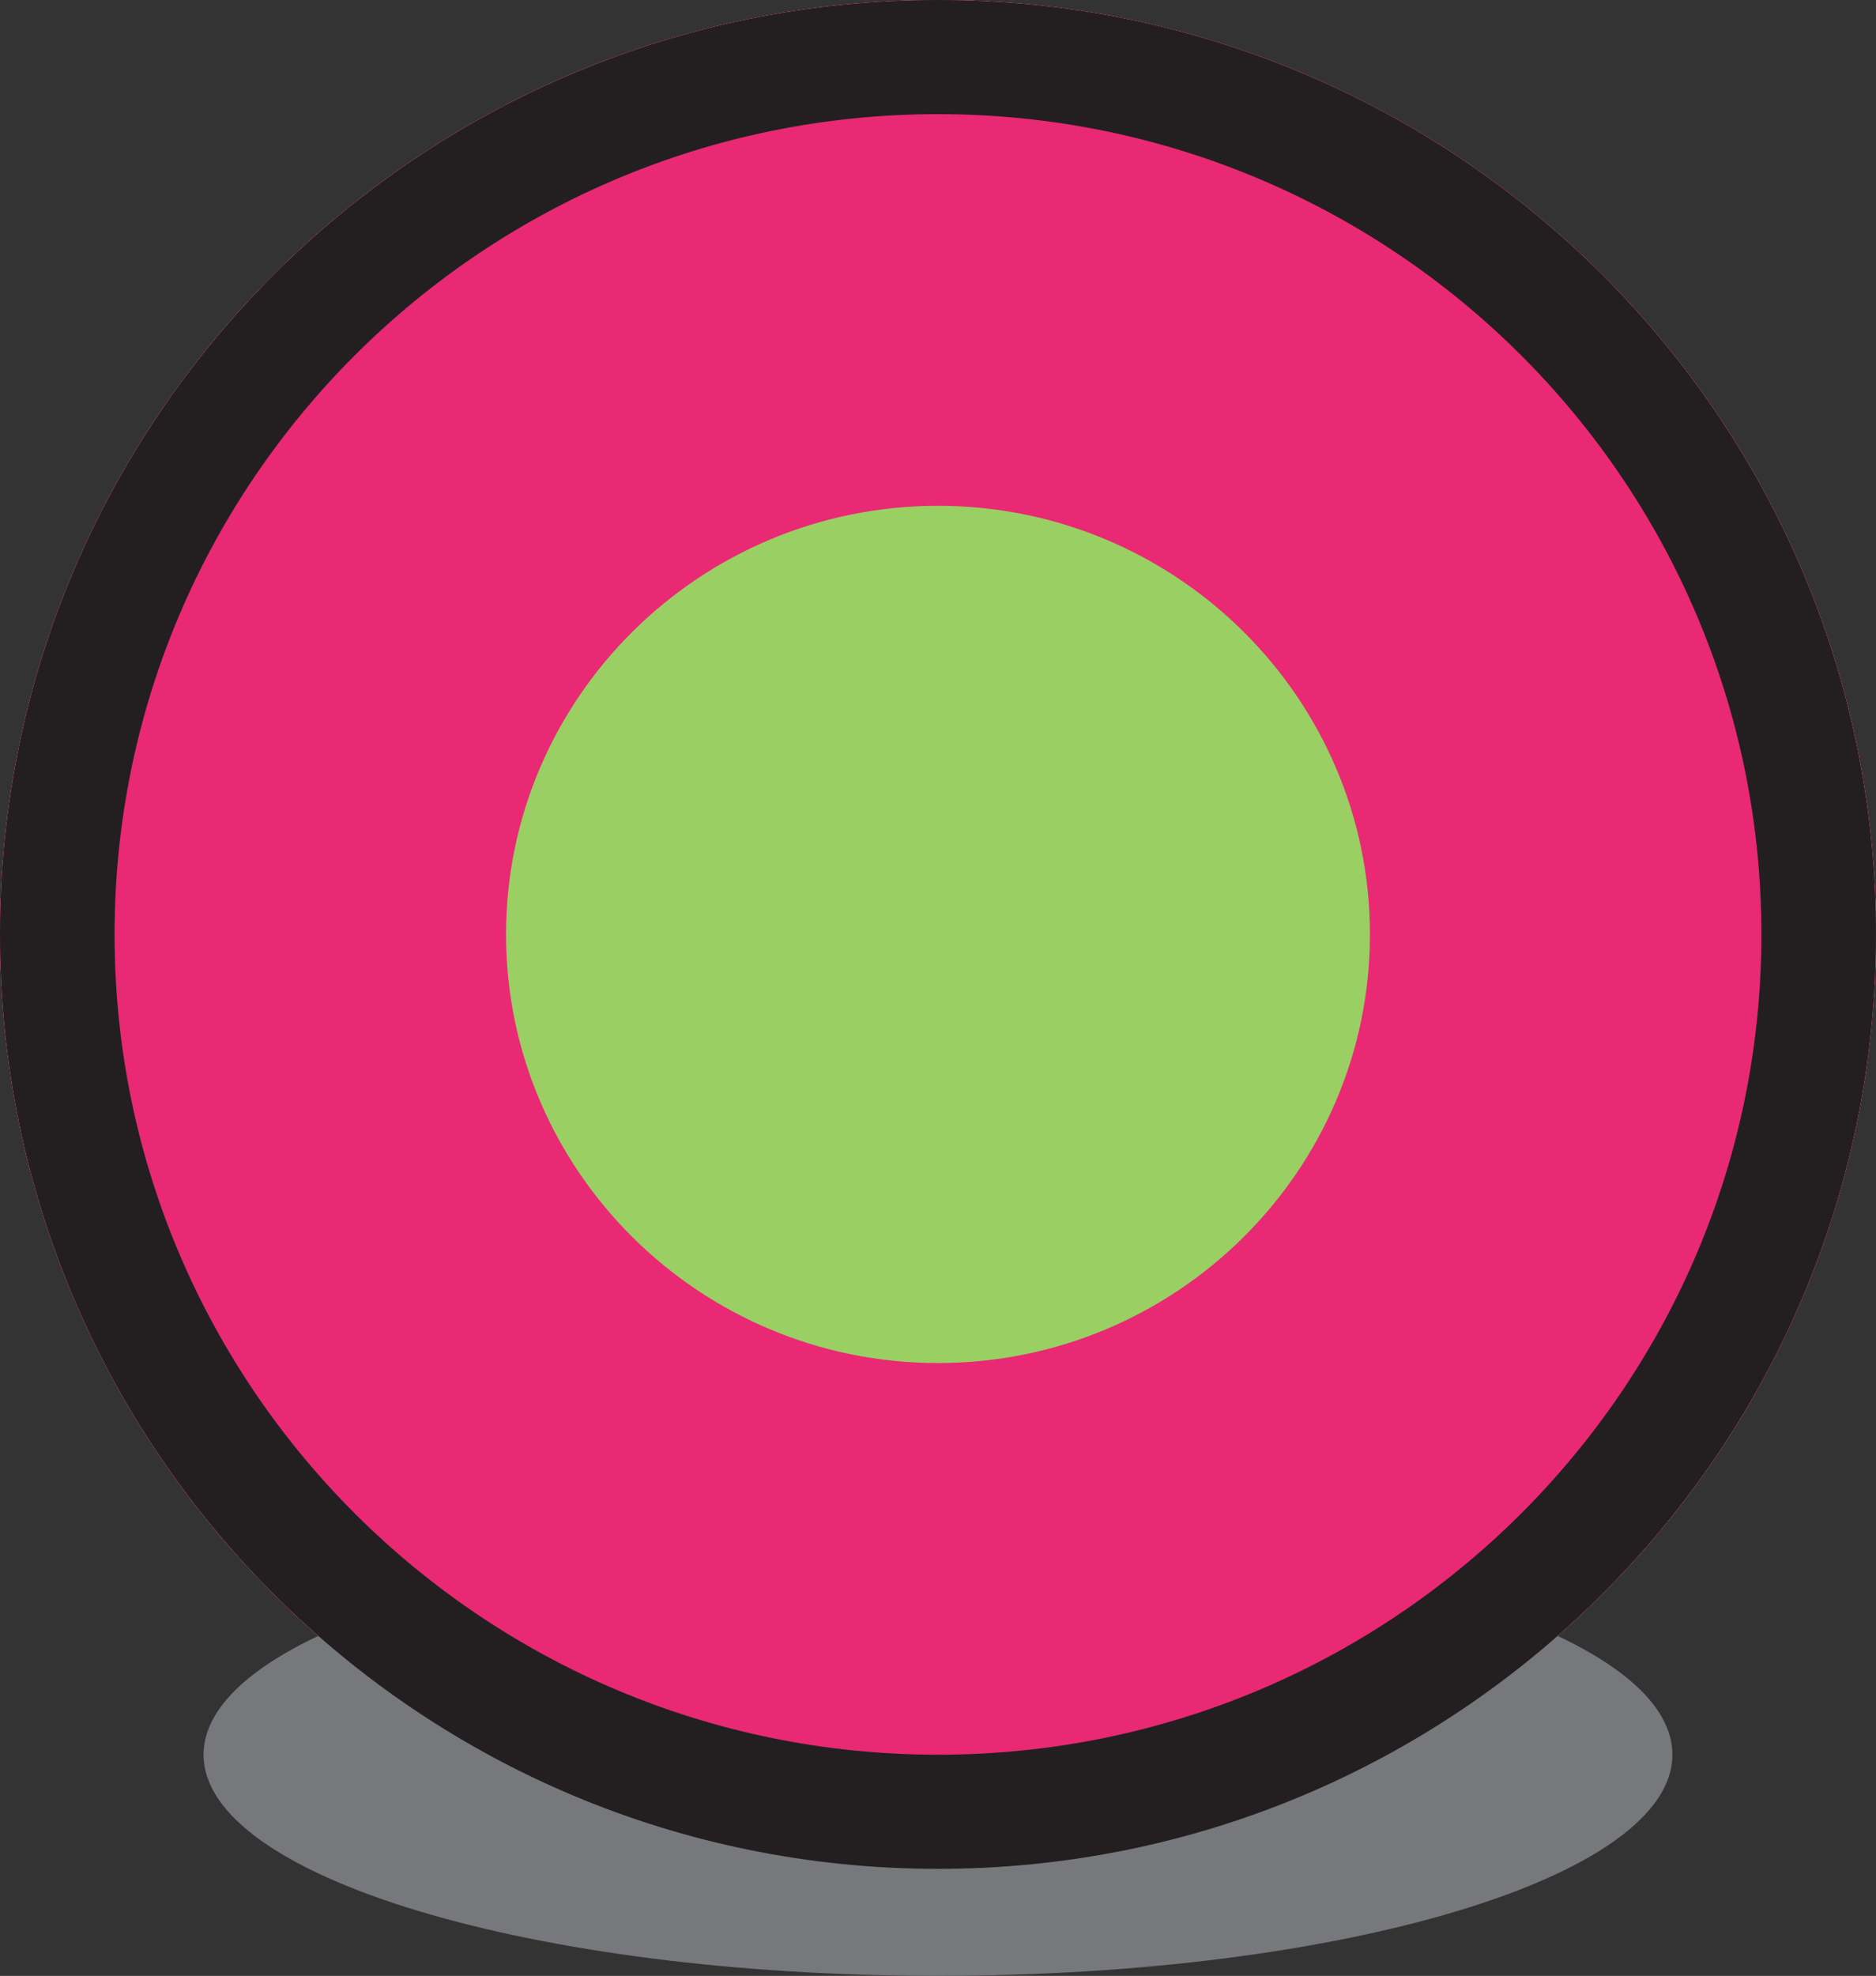 <?xml version="1.0" encoding="utf-8"?>
<!-- Generator: Adobe Illustrator 19.1.0, SVG Export Plug-In . SVG Version: 6.00 Build 0)  -->
<svg version="1.1" id="Layer_1" xmlns="http://www.w3.org/2000/svg" xmlns:xlink="http://www.w3.org/1999/xlink" x="0px" y="0px"
	 width="43.131px" height="45.406px" viewBox="0 0 43.131 45.406" enable-background="new 0 0 43.131 45.406"
	 xml:space="preserve">
<rect x="0" y="0" width="43.131" height="45.406" fill="#333333" stroke="none"/>
<g>
	<path fill="#E92974" d="M21.566,35.823c-7.957,0-14.431-6.437-14.431-14.35S13.608,7.123,21.566,7.123
		c7.957,0,14.431,6.438,14.431,14.35S29.523,35.823,21.566,35.823z"/>
	<path fill="#FEF386" d="M21.565,11.623c5.476,0,9.931,4.419,9.931,9.85c0,5.431-4.455,9.85-9.931,9.85
		s-9.931-4.419-9.931-9.85C11.635,16.042,16.09,11.623,21.565,11.623 M21.565,2.623
		c-10.455,0-18.931,8.439-18.931,18.85c0,10.41,8.476,18.85,18.931,18.85c10.455,0,18.931-8.439,18.931-18.85
		C40.496,11.063,32.02,2.623,21.565,2.623L21.565,2.623z"/>
</g>
<g>
	<path fill="#FCB415" d="M21.566,35.823c-7.957,0-14.431-6.437-14.431-14.35S13.608,7.123,21.566,7.123
		c7.957,0,14.431,6.438,14.431,14.35S29.523,35.823,21.566,35.823z"/>
	<path fill="#1FADE4" d="M21.565,11.623c5.476,0,9.931,4.419,9.931,9.85c0,5.431-4.455,9.85-9.931,9.85
		s-9.931-4.419-9.931-9.85C11.635,16.042,16.09,11.623,21.565,11.623 M21.565,2.623
		c-10.455,0-18.931,8.439-18.931,18.85c0,10.41,8.476,18.85,18.931,18.85c10.455,0,18.931-8.439,18.931-18.85
		C40.496,11.063,32.02,2.623,21.565,2.623L21.565,2.623z"/>
</g>
<g>
	<path fill="#095FAD" d="M21.566,35.823c-7.957,0-14.431-6.437-14.431-14.35S13.608,7.123,21.566,7.123
		c7.957,0,14.431,6.438,14.431,14.35S29.523,35.823,21.566,35.823z"/>
	<path fill="#1FADE4" d="M21.565,11.623c5.476,0,9.931,4.419,9.931,9.85c0,5.431-4.455,9.85-9.931,9.85
		s-9.931-4.419-9.931-9.85C11.635,16.042,16.09,11.623,21.565,11.623 M21.565,2.623
		c-10.455,0-18.931,8.439-18.931,18.85c0,10.41,8.476,18.85,18.931,18.85c10.455,0,18.931-8.439,18.931-18.85
		C40.496,11.063,32.02,2.623,21.565,2.623L21.565,2.623z"/>
</g>
<g>
	<path fill="#1FADE4" d="M21.566,35.823c-7.957,0-14.431-6.437-14.431-14.35S13.608,7.123,21.566,7.123
		c7.957,0,14.431,6.438,14.431,14.35S29.523,35.823,21.566,35.823z"/>
	<path fill="#FEF386" d="M21.565,11.623c5.476,0,9.931,4.419,9.931,9.85c0,5.431-4.455,9.85-9.931,9.85
		s-9.931-4.419-9.931-9.85C11.635,16.042,16.09,11.623,21.565,11.623 M21.565,2.623
		c-10.455,0-18.931,8.439-18.931,18.85c0,10.41,8.476,18.85,18.931,18.85c10.455,0,18.931-8.439,18.931-18.85
		C40.496,11.063,32.02,2.623,21.565,2.623L21.565,2.623z"/>
</g>
<g>
	<path fill="#1FADE4" d="M21.566,35.823c-7.957,0-14.431-6.437-14.431-14.35S13.608,7.123,21.566,7.123
		c7.957,0,14.431,6.438,14.431,14.35S29.523,35.823,21.566,35.823z"/>
	<path fill="#FCB415" d="M21.565,11.623c5.476,0,9.931,4.419,9.931,9.85c0,5.431-4.455,9.85-9.931,9.85
		s-9.931-4.419-9.931-9.85C11.635,16.042,16.09,11.623,21.565,11.623 M21.565,2.623
		c-10.455,0-18.931,8.439-18.931,18.85c0,10.41,8.476,18.85,18.931,18.85c10.455,0,18.931-8.439,18.931-18.85
		C40.496,11.063,32.02,2.623,21.565,2.623L21.565,2.623z"/>
</g>
<g>
	<path fill="#9ACF63" d="M21.566,35.823c-7.957,0-14.431-6.437-14.431-14.35S13.608,7.123,21.566,7.123
		c7.957,0,14.431,6.438,14.431,14.35S29.523,35.823,21.566,35.823z"/>
	<path fill="#FCB415" d="M21.565,11.623c5.476,0,9.931,4.419,9.931,9.85c0,5.431-4.455,9.85-9.931,9.85
		s-9.931-4.419-9.931-9.85C11.635,16.042,16.09,11.623,21.565,11.623 M21.565,2.623
		c-10.455,0-18.931,8.439-18.931,18.85c0,10.41,8.476,18.85,18.931,18.85c10.455,0,18.931-8.439,18.931-18.85
		C40.496,11.063,32.02,2.623,21.565,2.623L21.565,2.623z"/>
</g>
<g>
	<path fill="#FDC13F" d="M21.566,35.823c-7.957,0-14.431-6.437-14.431-14.35S13.608,7.123,21.566,7.123
		c7.957,0,14.431,6.438,14.431,14.35S29.523,35.823,21.566,35.823z"/>
	<path fill="#84C441" d="M21.565,11.623c5.476,0,9.931,4.419,9.931,9.85c0,5.431-4.455,9.85-9.931,9.85
		s-9.931-4.419-9.931-9.85C11.635,16.042,16.09,11.623,21.565,11.623 M21.565,2.623
		c-10.455,0-18.931,8.439-18.931,18.85c0,10.41,8.476,18.85,18.931,18.85c10.455,0,18.931-8.439,18.931-18.85
		C40.496,11.063,32.02,2.623,21.565,2.623L21.565,2.623z"/>
</g>
<g>
	<path fill="#47BBE8" d="M21.566,35.823c-7.957,0-14.431-6.437-14.431-14.35S13.608,7.123,21.566,7.123
		c7.957,0,14.431,6.438,14.431,14.35S29.523,35.823,21.566,35.823z"/>
	<path fill="#E92974" d="M21.565,11.623c5.476,0,9.931,4.419,9.931,9.85c0,5.431-4.455,9.85-9.931,9.85
		s-9.931-4.419-9.931-9.85C11.635,16.042,16.09,11.623,21.565,11.623 M21.565,2.623
		c-10.455,0-18.931,8.439-18.931,18.85c0,10.41,8.476,18.85,18.931,18.85c10.455,0,18.931-8.439,18.931-18.85
		C40.496,11.063,32.02,2.623,21.565,2.623L21.565,2.623z"/>
</g>
<g>
	<g>
		<path fill="#FFFFFF" d="M21.565,9c6.928,0,12.565,5.595,12.565,12.473s-5.637,12.473-12.565,12.473S9,28.351,9,21.473
			S14.637,9,21.565,9 M21.565,0C9.655,0,0,9.614,0,21.473s9.655,21.473,21.565,21.473
			c11.91,0,21.565-9.614,21.565-21.473S33.475,0,21.565,0L21.565,0z"/>
	</g>
	<g>
		<path fill="#FEF59C" d="M21.566,35.823c-7.957,0-14.431-6.437-14.431-14.35S13.608,7.123,21.566,7.123
			c7.957,0,14.431,6.438,14.431,14.35S29.523,35.823,21.566,35.823z"/>
		<path fill="#84C441" d="M21.565,11.623c5.476,0,9.931,4.419,9.931,9.85c0,5.431-4.455,9.85-9.931,9.85
			s-9.931-4.419-9.931-9.85C11.635,16.042,16.09,11.623,21.565,11.623 M21.565,2.623
			c-10.455,0-18.931,8.439-18.931,18.85c0,10.41,8.476,18.85,18.931,18.85c10.455,0,18.931-8.439,18.931-18.85
			C40.496,11.063,32.02,2.623,21.565,2.623L21.565,2.623z"/>
	</g>
</g>
<g>
	<g>
		<path fill="#E92974" d="M21.565,9c6.928,0,12.565,5.595,12.565,12.473s-5.637,12.473-12.565,12.473S9,28.351,9,21.473
			S14.637,9,21.565,9 M21.565,0C9.655,0,0,9.614,0,21.473s9.655,21.473,21.565,21.473
			c11.91,0,21.565-9.614,21.565-21.473S33.475,0,21.565,0L21.565,0z"/>
	</g>
	<g>
		<path fill="#FEF59C" d="M21.566,35.823c-7.957,0-14.431-6.437-14.431-14.35S13.608,7.123,21.566,7.123
			c7.957,0,14.431,6.438,14.431,14.35S29.523,35.823,21.566,35.823z"/>
		<path fill="#095FAD" d="M21.565,11.623c5.476,0,9.931,4.419,9.931,9.85c0,5.431-4.455,9.85-9.931,9.85
			s-9.931-4.419-9.931-9.85C11.635,16.042,16.09,11.623,21.565,11.623 M21.565,2.623
			c-10.455,0-18.931,8.439-18.931,18.85c0,10.41,8.476,18.85,18.931,18.85c10.455,0,18.931-8.439,18.931-18.85
			C40.496,11.063,32.02,2.623,21.565,2.623L21.565,2.623z"/>
	</g>
</g>
<g>
	<g>
		<path fill="#E92974" d="M21.565,9c6.928,0,12.565,5.595,12.565,12.473s-5.637,12.473-12.565,12.473S9,28.351,9,21.473
			S14.637,9,21.565,9 M21.565,0C9.655,0,0,9.614,0,21.473s9.655,21.473,21.565,21.473
			c11.91,0,21.565-9.614,21.565-21.473S33.475,0,21.565,0L21.565,0z"/>
	</g>
	<g>
		<path fill="#231F20" d="M21.566,40.906c-2.931,0-5.452-0.242-7.481-0.584c2.029-0.342,4.55-0.584,7.481-0.584
			s5.452,0.242,7.481,0.584C27.018,40.665,24.497,40.906,21.566,40.906z"/>
		<path fill="#77787B" d="M21.565,35.239c-9.325,0-16.885,2.276-16.885,5.083s7.559,5.083,16.885,5.083
			c9.325,0,16.885-2.276,16.885-5.083S30.89,35.239,21.565,35.239L21.565,35.239z"/>
	</g>
	<g>
		<path fill="#231F20" d="M21.565,9c6.928,0,12.565,5.595,12.565,12.473s-5.637,12.473-12.565,12.473S9,28.351,9,21.473
			S14.637,9,21.565,9 M21.565,0C9.655,0,0,9.614,0,21.473s9.655,21.473,21.565,21.473
			c11.91,0,21.565-9.614,21.565-21.473S33.475,0,21.565,0L21.565,0z"/>
	</g>
	<g>
		<path fill="#9ACF63" d="M21.566,35.823c-7.957,0-14.431-6.437-14.431-14.35S13.608,7.123,21.566,7.123
			c7.957,0,14.431,6.438,14.431,14.35S29.523,35.823,21.566,35.823z"/>
		<path fill="#E92974" d="M21.565,11.623c5.476,0,9.931,4.419,9.931,9.85c0,5.431-4.455,9.85-9.931,9.85
			s-9.931-4.419-9.931-9.85C11.635,16.042,16.09,11.623,21.565,11.623 M21.565,2.623
			c-10.455,0-18.931,8.439-18.931,18.85c0,10.41,8.476,18.85,18.931,18.85c10.455,0,18.931-8.439,18.931-18.85
			C40.496,11.063,32.02,2.623,21.565,2.623L21.565,2.623z"/>
	</g>
</g>
<g display="none">
	<path display="inline" fill="#47BBE8" d="M21.566,35.823c-7.957,0-14.431-6.437-14.431-14.35S13.608,7.123,21.566,7.123
		c7.957,0,14.431,6.438,14.431,14.35S29.523,35.823,21.566,35.823z"/>
	<path display="inline" fill="#095FAD" d="M21.565,11.623c5.476,0,9.931,4.419,9.931,9.85
		c0,5.431-4.455,9.85-9.931,9.85s-9.931-4.419-9.931-9.85C11.635,16.042,16.09,11.623,21.565,11.623
		 M21.565,2.623c-10.455,0-18.931,8.439-18.931,18.85c0,10.41,8.476,18.85,18.931,18.85
		c10.455,0,18.931-8.439,18.931-18.85C40.496,11.063,32.02,2.623,21.565,2.623L21.565,2.623z"/>
</g>
<g display="none">
	<g display="inline">
		<path fill="#231F20" d="M21.566,38.446c-2.931,0-5.452-0.242-7.481-0.584c2.029-0.342,4.55-0.584,7.481-0.584
			s5.452,0.242,7.481,0.584C27.018,38.205,24.497,38.446,21.566,38.446z"/>
		<path fill="#77787B" d="M21.565,32.779c-9.325,0-16.885,2.276-16.885,5.083s7.559,5.083,16.885,5.083
			c9.325,0,16.885-2.276,16.885-5.083S30.89,32.779,21.565,32.779L21.565,32.779z"/>
	</g>
	<g display="inline">
		<path fill="#9ACF63" d="M21.566,35.823c-7.957,0-14.431-6.437-14.431-14.35S13.608,7.123,21.566,7.123
			c7.957,0,14.431,6.438,14.431,14.35S29.523,35.823,21.566,35.823z"/>
		<path fill="#095FAD" d="M21.565,11.623c5.476,0,9.931,4.419,9.931,9.85c0,5.431-4.455,9.85-9.931,9.85
			s-9.931-4.419-9.931-9.85C11.635,16.042,16.09,11.623,21.565,11.623 M21.565,2.623
			c-10.455,0-18.931,8.439-18.931,18.85c0,10.41,8.476,18.85,18.931,18.85c10.455,0,18.931-8.439,18.931-18.85
			C40.496,11.063,32.02,2.623,21.565,2.623L21.565,2.623z"/>
	</g>
</g>
</svg>
